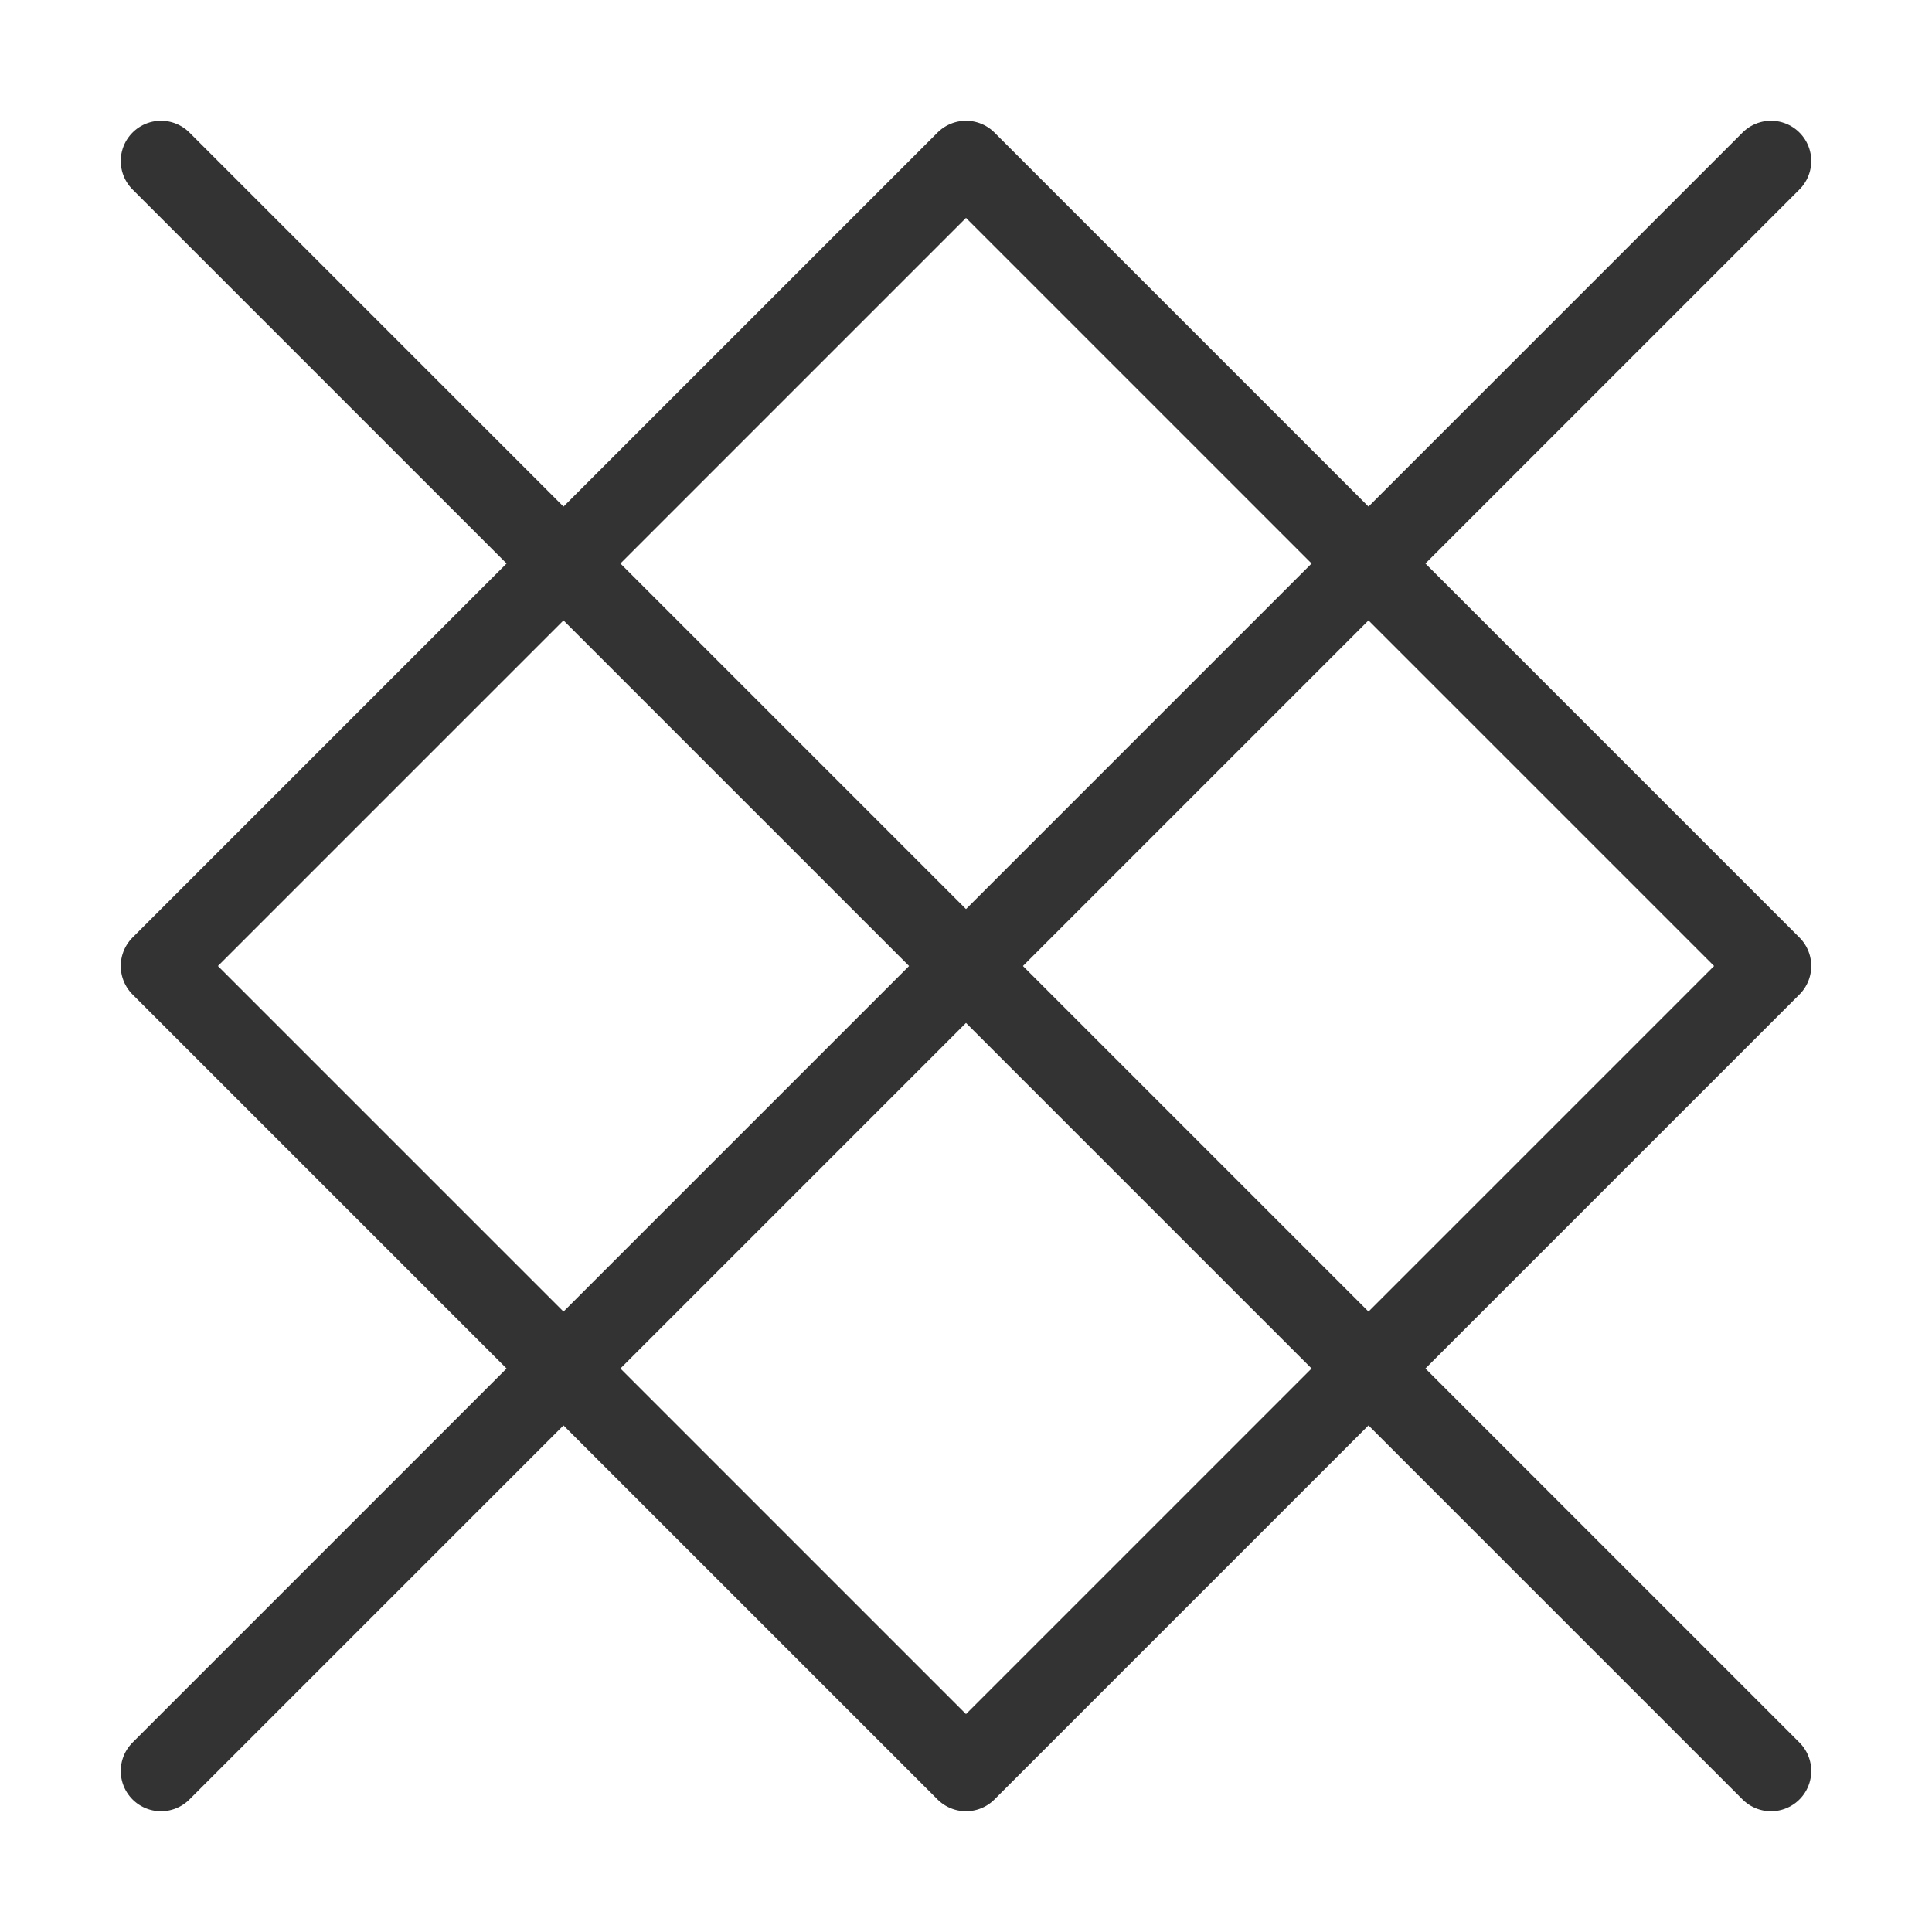 <svg width="48" height="48" viewBox="0 0 48 48" fill="none" xmlns="http://www.w3.org/2000/svg"><path d="M24 4L4 24L24 44L44 24L24 4Z" fill="none" stroke="#333" stroke-width="2" stroke-linejoin="round"/><path d="M44 4L4 44" stroke="#333" stroke-width="2" stroke-linecap="round" stroke-linejoin="round"/><path d="M4 4L44 44" stroke="#333" stroke-width="2" stroke-linecap="round" stroke-linejoin="round"/></svg>